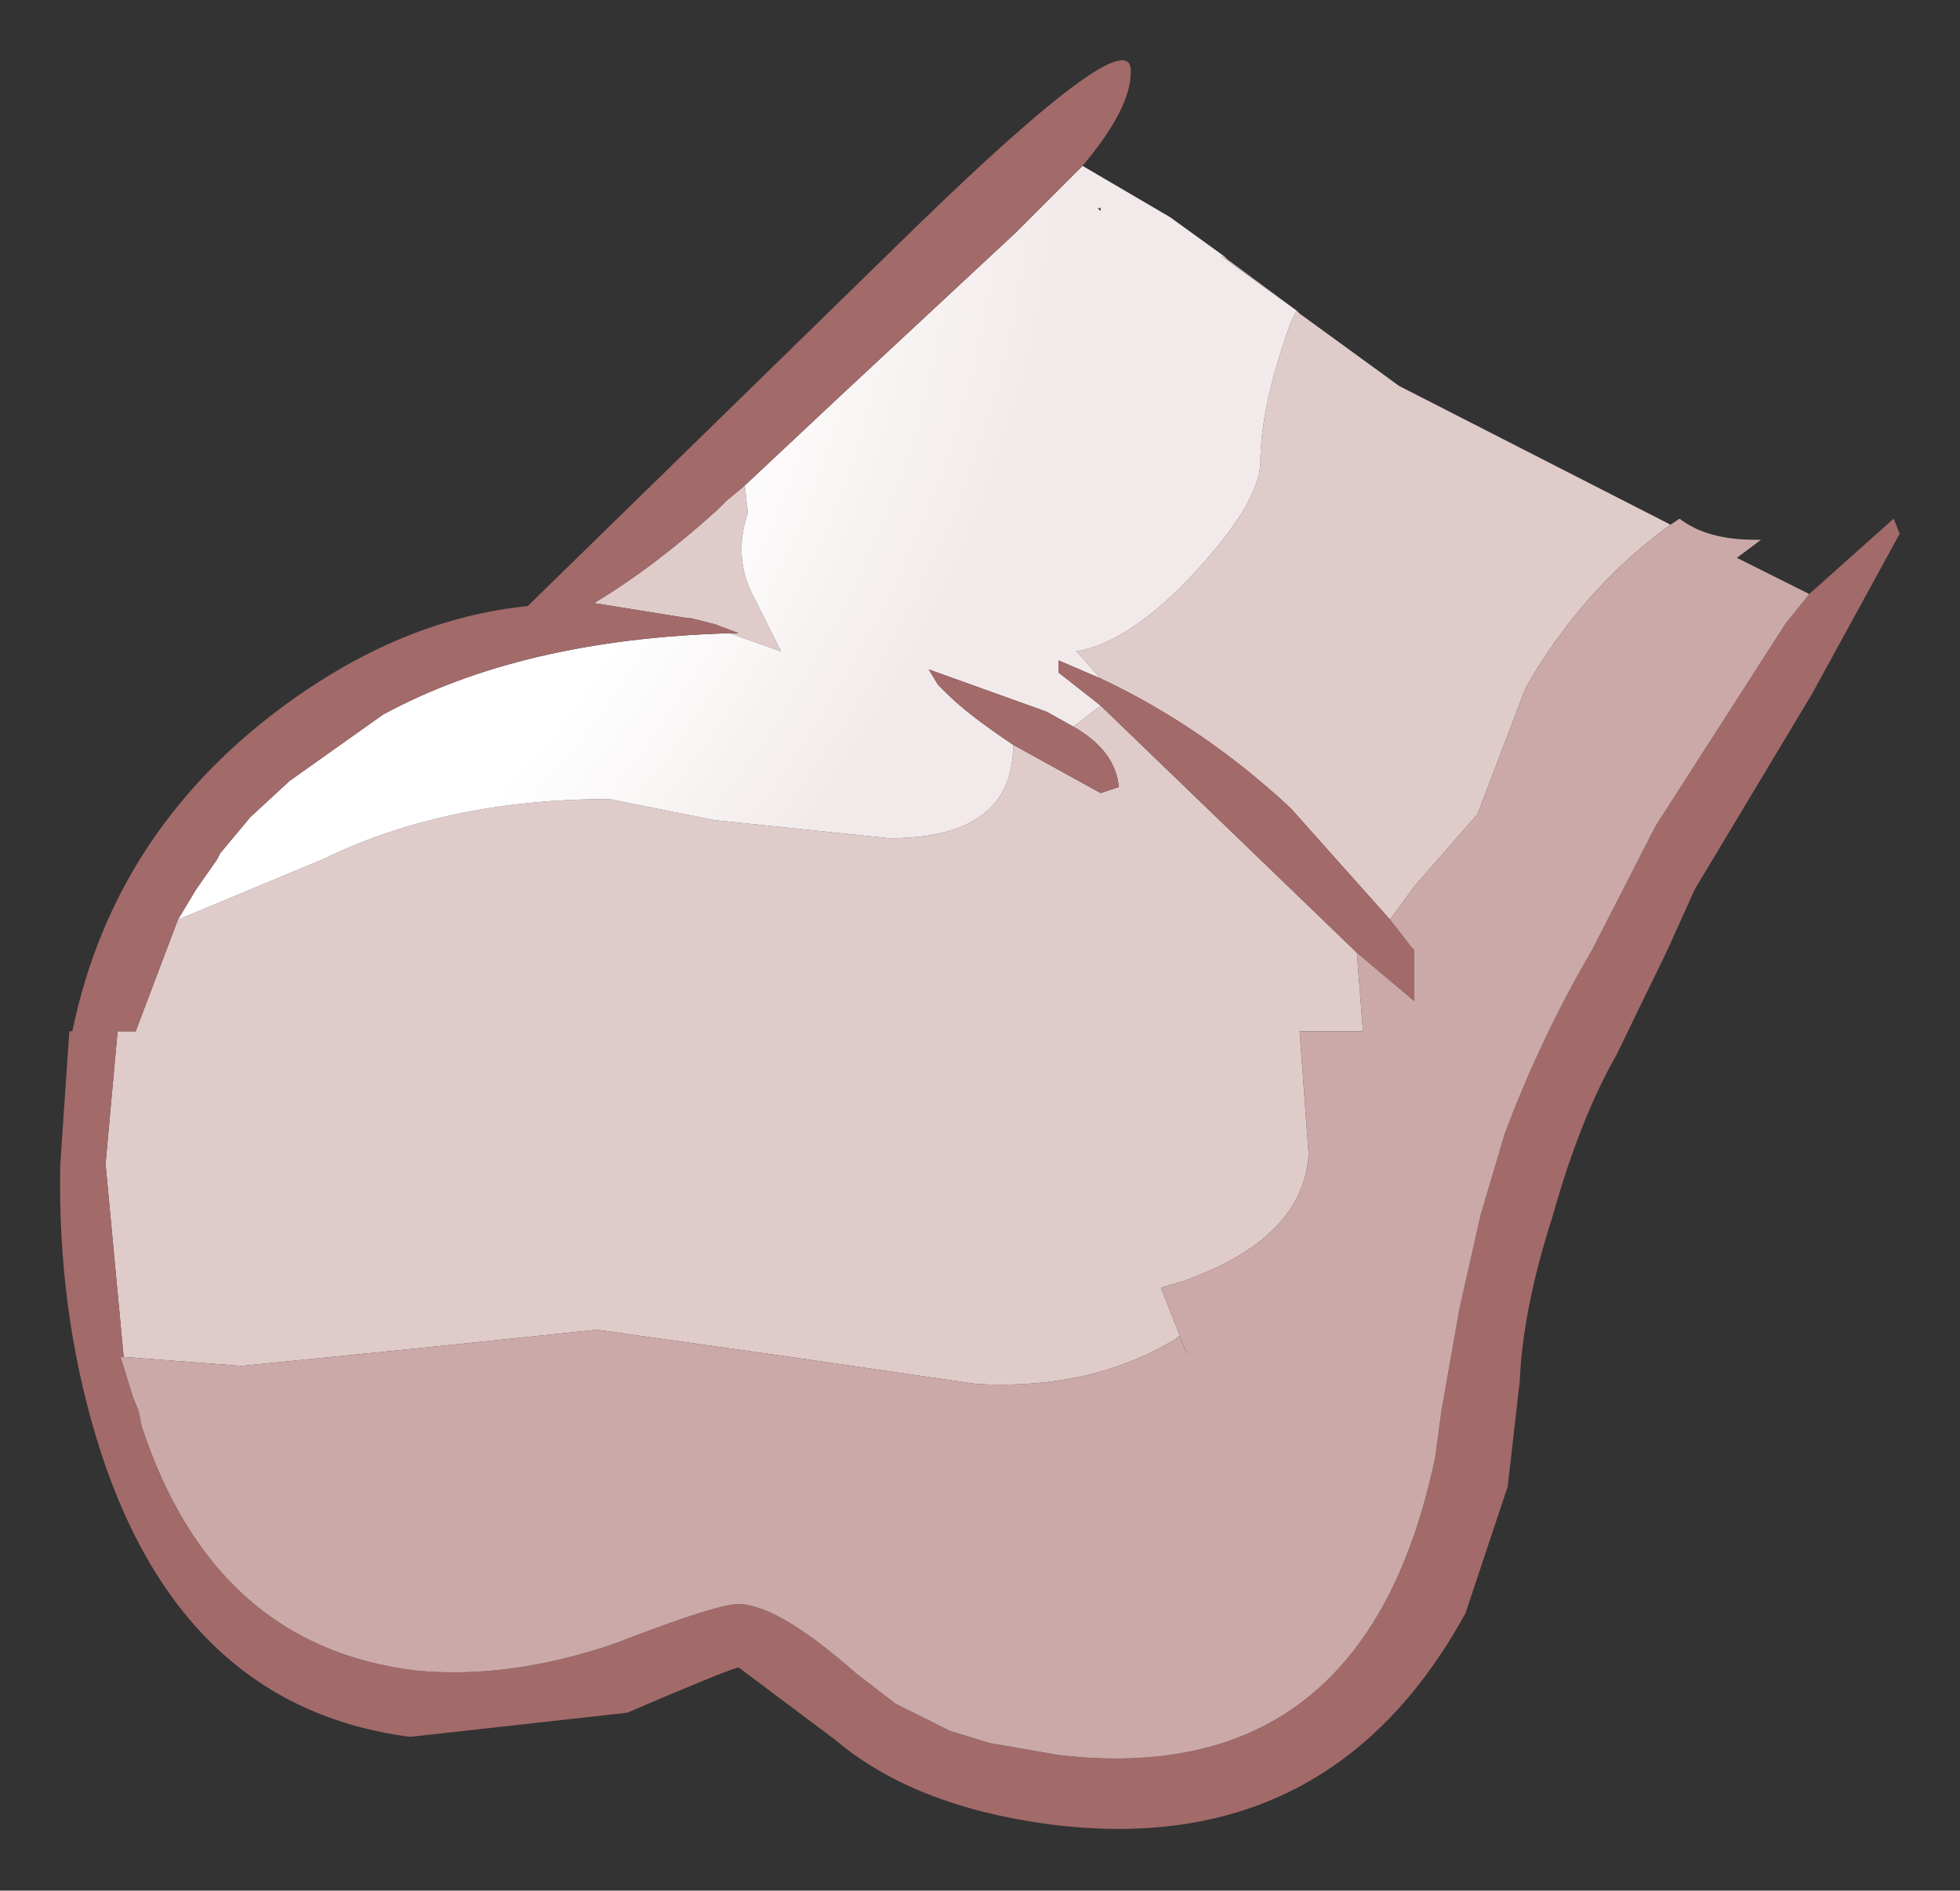 <?xml version="1.0" encoding="UTF-8" standalone="no"?>
<svg xmlns:xlink="http://www.w3.org/1999/xlink" height="31.35px" width="32.5px" xmlns="http://www.w3.org/2000/svg">
  <rect width="100%" height="100%" fill="#333333" stroke="none"/>
  <g transform="matrix(1.0, 0.0, 0.0, 1.0, 16.25, 14.6)">
    <path d="M5.25 -9.45 L5.3 -9.4 6.95 -8.2 11.45 -5.9 Q10.0 -4.85 9.05 -3.2 L8.25 -1.1 7.2 0.1 6.8 0.65 5.15 -1.2 Q3.7 -2.55 2.0 -3.35 L1.6 -3.8 Q2.5 -3.95 3.6 -5.15 4.65 -6.3 4.65 -6.95 4.65 -7.85 5.15 -9.25 L5.25 -9.45 4.0 -10.35 4.05 -10.35 4.1 -10.3 5.25 -9.45 M2.0 -2.9 L6.2 1.15 6.25 1.2 6.35 2.5 5.3 2.5 5.45 4.55 Q5.35 5.95 3.35 6.65 L3.0 6.75 3.45 7.9 3.3 7.55 3.25 7.6 Q1.85 8.45 -0.05 8.35 L-3.15 7.9 -6.35 7.45 -9.25 7.75 -12.25 8.05 -14.2 7.9 -14.5 4.7 -14.3 2.5 -14.0 2.5 -13.3 0.65 -10.9 -0.35 Q-8.85 -1.35 -6.15 -1.35 L-4.4 -1.0 -1.5 -0.7 Q0.55 -0.7 0.55 -2.25 L2.0 -1.45 2.3 -1.55 Q2.25 -2.15 1.55 -2.55 L2.0 -2.9 M-4.15 -4.1 L-4.0 -4.1 -4.4 -4.25 -4.8 -4.35 -4.85 -4.35 -6.4 -4.6 Q-5.4 -5.2 -4.35 -6.15 L-4.2 -6.3 -3.9 -6.55 -3.85 -6.1 Q-4.1 -5.35 -3.75 -4.7 L-3.3 -3.8 -4.15 -4.1" fill="#e0cbcb" fill-rule="evenodd" stroke="none"/>
    <path d="M5.25 -9.45 L5.15 -9.25 Q4.65 -7.85 4.65 -6.95 4.65 -6.3 3.6 -5.15 2.5 -3.95 1.6 -3.8 L2.0 -3.35 1.65 -3.5 1.3 -3.65 1.3 -3.45 2.0 -2.9 1.55 -2.55 1.1 -2.8 -0.85 -3.5 -0.7 -3.25 -0.55 -3.1 Q-0.2 -2.75 0.55 -2.25 0.55 -0.7 -1.5 -0.7 L-4.4 -1.0 -6.15 -1.35 Q-8.85 -1.35 -10.9 -0.35 L-13.3 0.65 -13.15 0.4 -13.0 0.15 -12.65 -0.35 -12.6 -0.45 -12.1 -1.05 -11.45 -1.65 -9.9 -2.75 Q-7.6 -4.0 -4.15 -4.1 L-3.3 -3.8 -3.75 -4.7 Q-4.1 -5.35 -3.85 -6.1 L-3.9 -6.55 -2.3 -8.05 0.6 -10.75 1.15 -11.3 1.5 -11.65 1.7 -11.85 3.15 -11.0 4.05 -10.35 4.0 -10.35 5.25 -9.45 M1.95 -11.15 L2.0 -11.1 2.0 -11.15 1.95 -11.15" fill="url(#gradient0)" fill-rule="evenodd" stroke="none"/>
    <path d="M2.0 -3.35 Q3.7 -2.55 5.15 -1.2 L6.8 0.65 7.15 1.1 7.2 1.15 7.2 2.0 6.25 1.2 6.2 1.15 2.0 -2.9 1.3 -3.45 1.3 -3.65 1.65 -3.5 2.0 -3.35 M13.75 -4.75 L15.15 -6.0 15.25 -5.75 13.8 -3.1 11.85 0.15 11.4 1.15 10.55 2.9 Q9.95 3.95 9.5 5.55 9.0 7.1 8.95 8.3 L8.75 10.05 8.05 12.15 Q5.8 16.25 1.15 15.65 -1.1 15.35 -2.4 14.25 L-4.0 13.05 Q-4.1 13.05 -5.85 13.8 L-9.45 14.2 Q-13.3 13.7 -14.65 9.25 -15.3 7.1 -15.25 4.7 L-15.1 2.5 -15.05 2.5 Q-14.35 -0.9 -11.4 -3.0 -9.5 -4.35 -7.5 -4.55 L-1.1 -10.8 Q2.55 -14.35 2.5 -13.4 2.5 -12.8 1.7 -11.85 L1.5 -11.65 1.15 -11.3 0.6 -10.75 -2.3 -8.05 -3.9 -6.55 -4.2 -6.3 -4.35 -6.15 Q-5.4 -5.2 -6.4 -4.6 L-4.85 -4.35 -4.8 -4.35 -4.4 -4.25 -4.0 -4.1 -4.15 -4.1 Q-7.6 -4.0 -9.9 -2.75 L-11.45 -1.65 -12.1 -1.05 -12.6 -0.45 -12.65 -0.35 -13.0 0.15 -13.15 0.4 -13.3 0.65 -14.0 2.5 -14.3 2.5 -14.5 4.7 -14.2 7.9 -14.25 7.9 -14.05 8.55 -13.95 8.8 -13.9 9.05 Q-12.7 12.7 -9.35 13.1 -7.8 13.25 -6.05 12.65 -4.25 11.95 -3.95 12.0 -3.3 12.05 -2.05 13.15 L-1.4 13.65 -0.5 14.1 0.15 14.3 1.3 14.5 Q6.4 15.1 7.55 9.55 L7.65 8.8 7.95 7.1 8.3 5.55 8.7 4.2 Q9.3 2.6 10.15 1.15 L11.2 -0.9 13.35 -4.25 13.75 -4.75 M1.55 -2.55 Q2.25 -2.15 2.3 -1.55 L2.0 -1.45 0.55 -2.25 Q-0.2 -2.75 -0.55 -3.1 L-0.7 -3.25 -0.85 -3.5 1.1 -2.8 1.55 -2.55" fill="#a36a6a" fill-rule="evenodd" stroke="none"/>
    <path d="M6.8 0.65 L7.2 0.1 8.25 -1.1 9.05 -3.2 Q10.0 -4.85 11.45 -5.9 L11.6 -6.0 Q12.05 -5.65 12.85 -5.65 L12.95 -5.65 12.55 -5.35 13.75 -4.75 13.35 -4.25 11.2 -0.9 10.15 1.15 Q9.3 2.6 8.7 4.2 L8.3 5.55 7.95 7.1 7.65 8.8 7.55 9.55 Q6.4 15.1 1.3 14.5 L0.15 14.3 -0.5 14.1 -1.4 13.65 -2.05 13.15 Q-3.3 12.05 -3.95 12.0 -4.25 11.95 -6.05 12.65 -7.8 13.25 -9.35 13.1 -12.7 12.7 -13.9 9.05 L-13.95 8.8 -14.05 8.55 -14.25 7.9 -14.2 7.9 -12.25 8.05 -9.25 7.75 -6.35 7.45 -3.15 7.9 -0.05 8.35 Q1.85 8.45 3.25 7.6 L3.3 7.55 3.45 7.9 3.0 6.75 3.35 6.65 Q5.35 5.95 5.45 4.55 L5.3 2.5 6.35 2.5 6.25 1.2 7.2 2.0 7.2 1.15 7.15 1.1 6.8 0.65" fill="#cca9a9" fill-rule="evenodd" stroke="none"/>
  </g>
  <defs>
    <radialGradient cx="0" cy="0" gradientTransform="matrix(0.015, -0.017, 0.01, 0.009, -11.45, -5.5)" gradientUnits="userSpaceOnUse" id="gradient0" r="819.2" spreadMethod="pad">
      <stop offset="0.478" stop-color="#ffffff"></stop>
      <stop offset="0.882" stop-color="#f2eaea"></stop>
    </radialGradient>
  </defs>
</svg>
